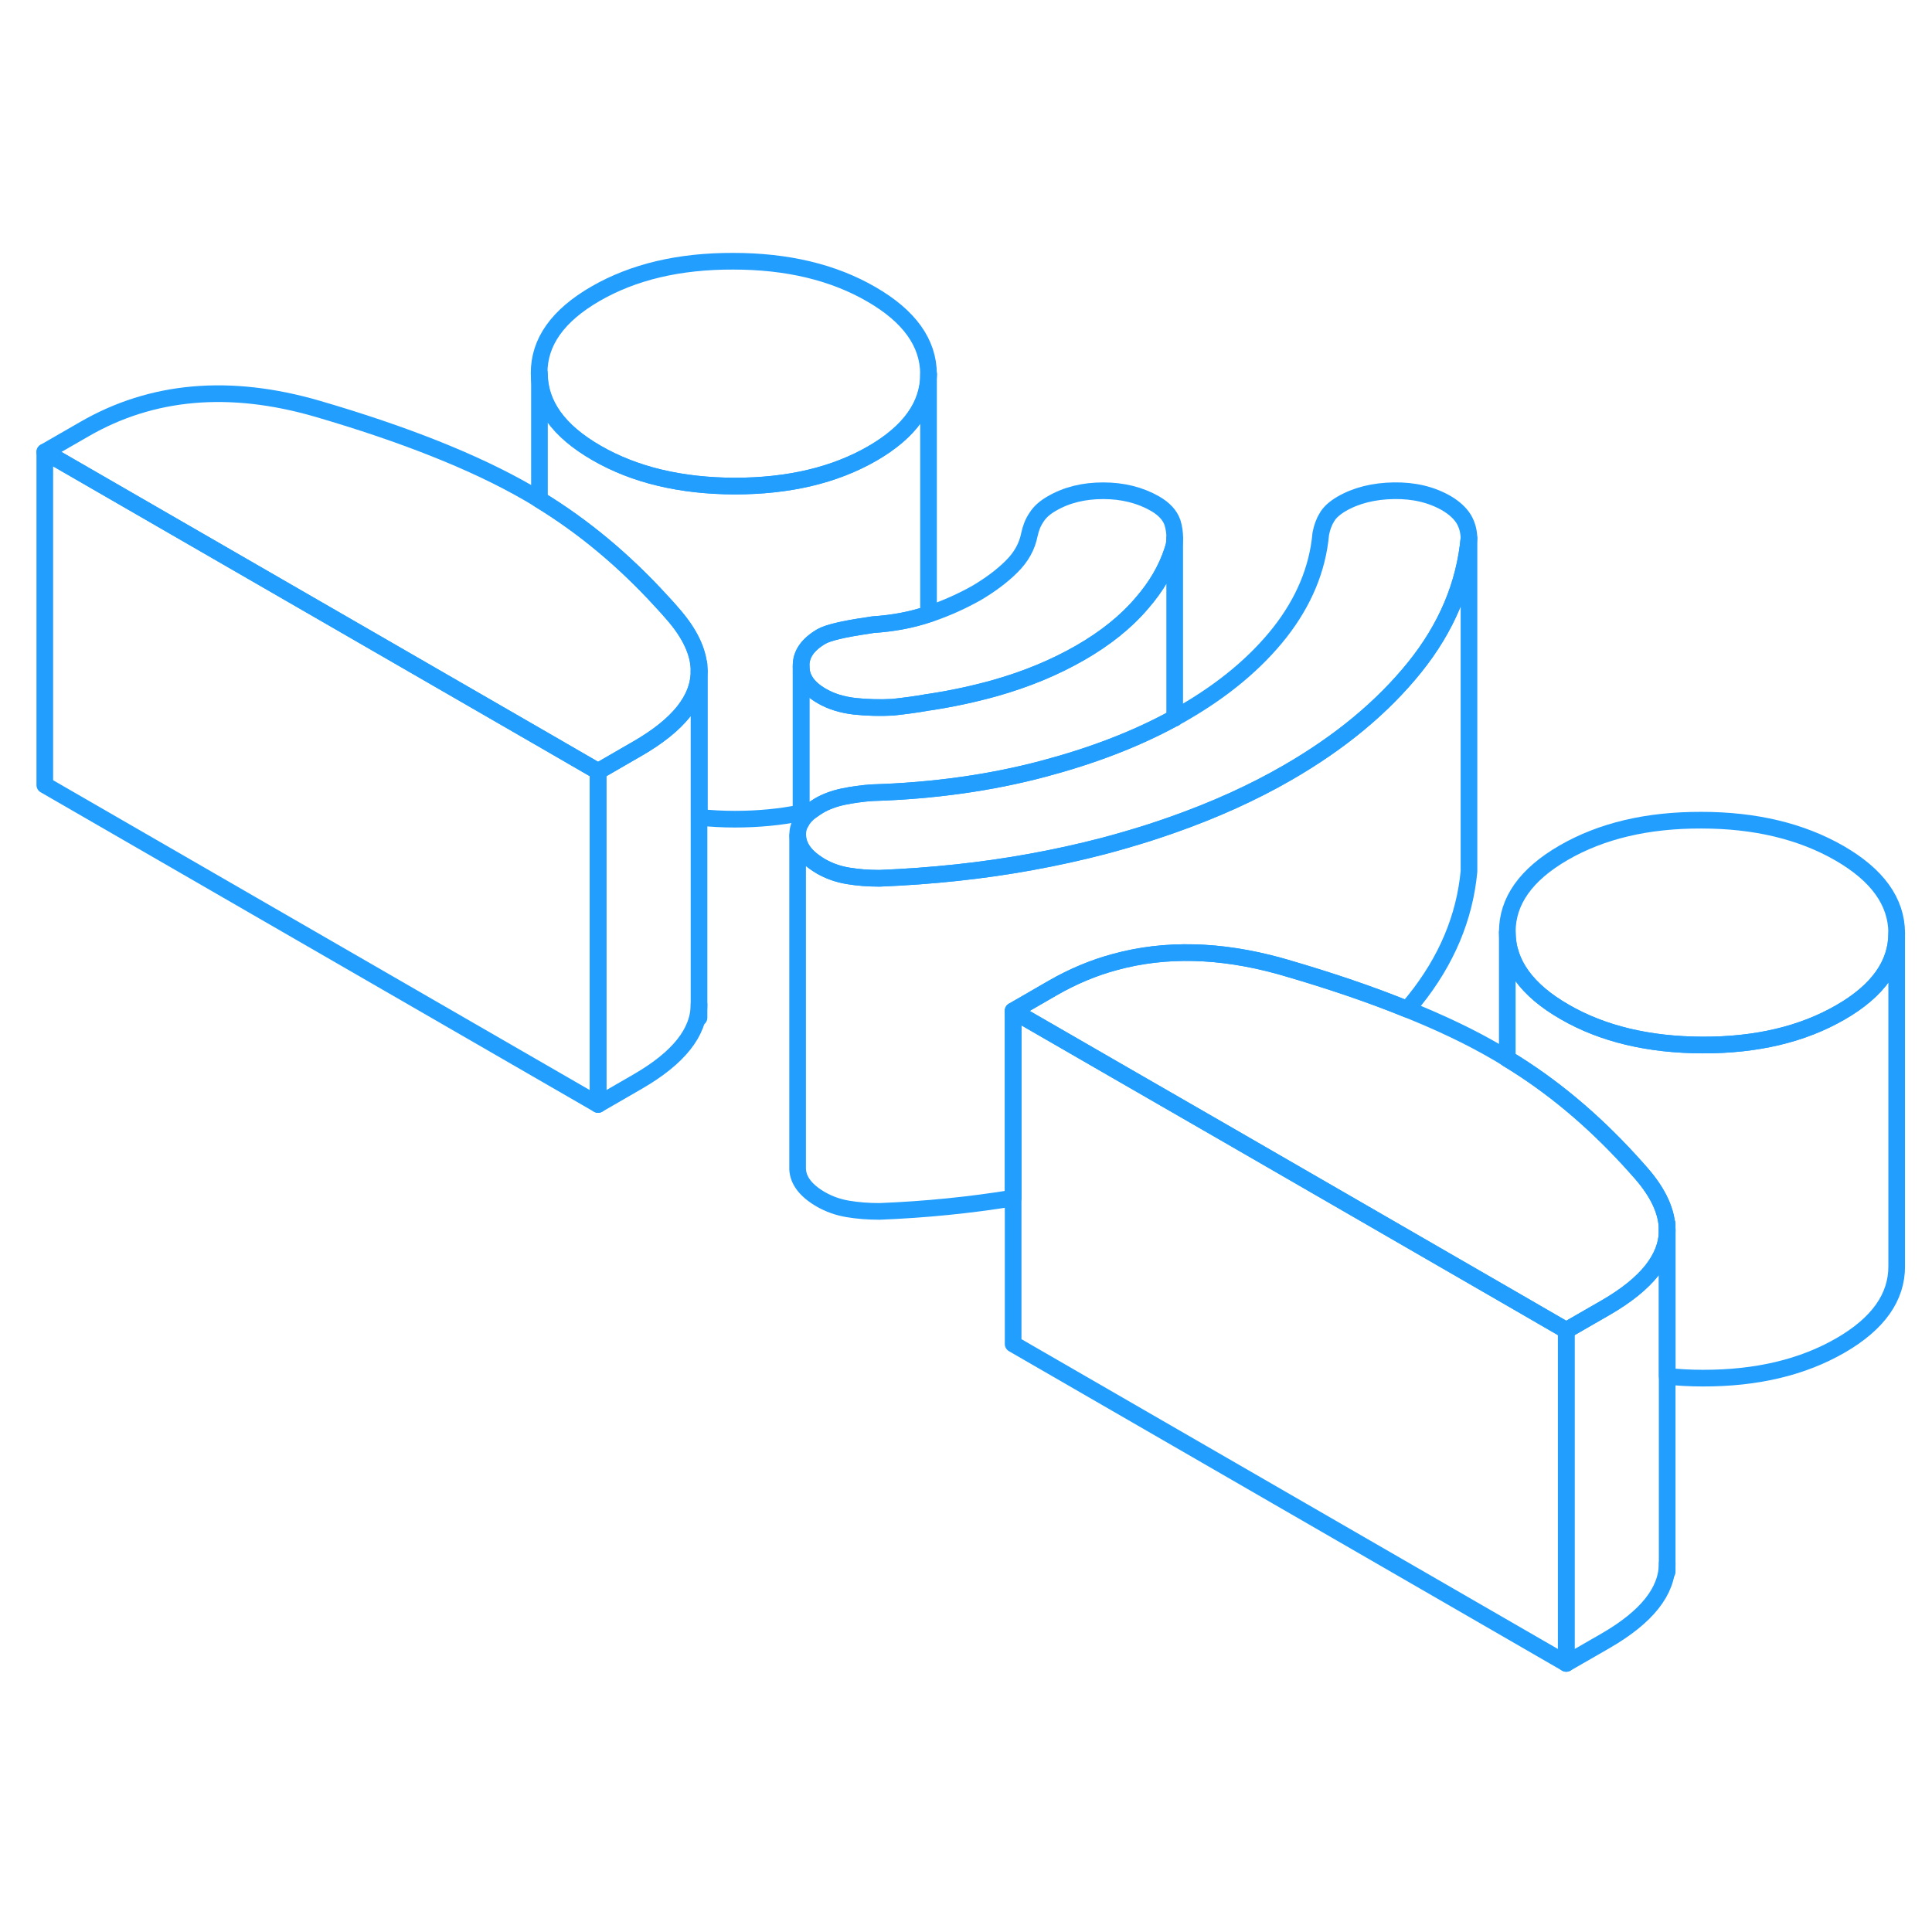 <svg width="48" height="48" viewBox="0 0 116 89" fill="none" xmlns="http://www.w3.org/2000/svg" stroke-width="1px" stroke-linecap="round" stroke-linejoin="round"><path d="M60.83 47.195V47.465C60.93 47.445 61.03 47.415 61.13 47.375L60.83 47.195Z" stroke="#229EFF" stroke-linejoin="round"/><path d="M113.88 42.535V62.515C113.89 64.385 112.77 65.975 110.5 67.285C108.23 68.595 105.47 69.255 102.23 69.245C101.5 69.245 100.79 69.205 100.1 69.135V60.365C100.1 59.285 99.58 58.135 98.54 56.945C98.31 56.685 98.09 56.435 97.86 56.185C95.6 53.715 93.15 51.665 90.5 50.065V42.475C90.51 44.345 91.66 45.945 93.94 47.255C96.22 48.575 98.99 49.235 102.23 49.245C105.47 49.255 108.23 48.595 110.5 47.285C112.76 45.985 113.88 44.395 113.88 42.535Z" stroke="#229EFF" stroke-linejoin="round"/><path d="M100.1 60.365C100.1 62.045 98.87 63.585 96.42 65.005L94.04 66.375L91.12 64.685L73.79 54.675L67.49 51.045L61.13 47.375L60.83 47.195L63.2 45.825C64.4 45.135 65.65 44.605 66.96 44.255C69.97 43.435 73.25 43.515 76.81 44.495C76.93 44.525 77.04 44.565 77.16 44.595C79.88 45.385 82.32 46.215 84.48 47.095C86.5 47.905 88.28 48.755 89.81 49.645C90.04 49.775 90.27 49.915 90.5 50.065C93.15 51.665 95.6 53.715 97.86 56.185C98.09 56.435 98.31 56.685 98.54 56.945C99.58 58.135 100.1 59.285 100.1 60.365Z" stroke="#229EFF" stroke-linejoin="round"/><path d="M35.91 32.815V52.815L2.69 33.635V13.635L32.99 31.125L35.91 32.815Z" stroke="#229EFF" stroke-linejoin="round"/><path d="M70.53 18.815C70.53 18.945 70.52 19.065 70.5 19.195C70.48 19.315 70.43 19.435 70.4 19.555C70.04 20.665 69.43 21.715 68.56 22.715C67.61 23.835 66.37 24.825 64.86 25.695C63.33 26.575 61.64 27.275 59.74 27.815C58.48 28.165 57.16 28.455 55.75 28.665C55.75 28.665 55.743 28.665 55.73 28.665C55.03 28.795 54.32 28.885 53.6 28.965C52.83 29.005 52.07 28.985 51.31 28.905C50.55 28.815 49.9 28.615 49.35 28.295C48.51 27.815 48.1 27.225 48.1 26.505C48.08 25.785 48.5 25.195 49.32 24.715C49.7 24.495 50.64 24.265 52.11 24.055C52.2 24.035 52.31 24.025 52.42 24.005C53.64 23.925 54.74 23.715 55.75 23.375C55.78 23.375 55.8 23.365 55.83 23.355C56.88 22.995 57.79 22.575 58.63 22.105C59.44 21.625 60.16 21.095 60.73 20.525C61.32 19.945 61.67 19.305 61.81 18.585C61.89 18.225 62.01 17.885 62.23 17.565C62.42 17.255 62.73 16.975 63.15 16.735C64.04 16.215 65.07 15.965 66.24 15.965C67.41 15.965 68.45 16.225 69.36 16.745C69.91 17.065 70.25 17.445 70.4 17.885C70.49 18.195 70.54 18.505 70.53 18.815Z" stroke="#229EFF" stroke-linejoin="round"/><path d="M113.88 42.515V42.535C113.88 44.395 112.76 45.985 110.5 47.285C108.23 48.595 105.47 49.255 102.23 49.245C98.99 49.235 96.22 48.575 93.94 47.255C91.66 45.945 90.51 44.345 90.5 42.475C90.49 40.605 91.62 39.005 93.89 37.695C96.16 36.385 98.91 35.735 102.15 35.745C105.4 35.745 108.16 36.415 110.44 37.725C112.73 39.045 113.87 40.645 113.88 42.515Z" stroke="#229EFF" stroke-linejoin="round"/><path d="M55.75 8.955V8.975C55.75 10.835 54.62 12.425 52.37 13.725C50.1 15.035 47.34 15.685 44.1 15.685C40.86 15.675 38.09 15.015 35.81 13.695C33.52 12.375 32.38 10.785 32.37 8.915C32.36 7.035 33.49 5.445 35.76 4.135C38.03 2.825 40.78 2.175 44.02 2.185C47.27 2.185 50.03 2.845 52.31 4.165C54.6 5.485 55.74 7.085 55.75 8.955Z" stroke="#229EFF" stroke-linejoin="round"/><path d="M41.97 26.805C41.97 28.485 40.74 30.024 38.28 31.445L35.91 32.815L32.99 31.125L2.69 13.634L5.07 12.264C9.12 9.925 13.78 9.515 19.03 11.034C24.28 12.565 28.5 14.245 31.68 16.075C31.91 16.204 32.14 16.345 32.37 16.494C35.02 18.105 37.48 20.154 39.73 22.625C39.96 22.875 40.19 23.125 40.41 23.384C41.45 24.575 41.97 25.724 41.97 26.805Z" stroke="#229EFF" stroke-linejoin="round"/><path d="M41.97 26.805V46.805C41.97 48.485 40.74 50.025 38.28 51.445L35.91 52.815V32.815L38.28 31.445C40.74 30.025 41.97 28.485 41.97 26.805Z" stroke="#229EFF" stroke-linejoin="round"/><path d="M41.97 47.605V46.805" stroke="#229EFF" stroke-linejoin="round"/><path d="M41.97 26.805V26.375" stroke="#229EFF" stroke-linejoin="round"/><path d="M55.75 8.975V23.375C54.74 23.715 53.64 23.925 52.42 24.005C52.31 24.025 52.2 24.035 52.11 24.055C50.64 24.265 49.7 24.495 49.32 24.715C48.5 25.195 48.08 25.785 48.1 26.505V35.305C46.86 35.555 45.53 35.685 44.12 35.685C43.39 35.685 42.67 35.645 41.99 35.575V26.805C41.99 26.735 41.99 26.675 41.98 26.605C41.92 25.585 41.4 24.505 40.42 23.385C40.2 23.125 39.98 22.875 39.74 22.625C37.49 20.155 35.03 18.105 32.39 16.495V8.915C32.4 10.785 33.53 12.374 35.82 13.694C38.11 15.014 40.88 15.675 44.12 15.685C47.36 15.685 50.12 15.035 52.39 13.725C54.64 12.425 55.76 10.835 55.76 8.975H55.75Z" stroke="#229EFF" stroke-linejoin="round"/><path d="M48.09 35.865V35.305" stroke="#229EFF" stroke-linejoin="round"/><path d="M88.2 18.814C87.94 21.595 86.86 24.184 84.93 26.575C83.01 28.954 80.48 31.064 77.3 32.895C75.23 34.094 72.92 35.135 70.4 36.025C69.91 36.194 69.41 36.364 68.91 36.525C68.05 36.794 67.17 37.054 66.26 37.294C64.85 37.664 63.39 37.984 61.9 38.255C58.99 38.785 55.97 39.105 52.81 39.234C52.13 39.234 51.49 39.184 50.91 39.084C50.31 38.984 49.78 38.794 49.29 38.514C48.72 38.175 48.31 37.804 48.1 37.395C47.98 37.175 47.91 36.934 47.9 36.694C47.88 36.404 47.94 36.124 48.1 35.864C48.23 35.614 48.45 35.374 48.75 35.154C48.89 35.054 49.02 34.965 49.17 34.874C49.58 34.635 50.06 34.455 50.62 34.334C50.91 34.275 51.19 34.224 51.5 34.184H51.51C51.79 34.145 52.07 34.114 52.38 34.094C56.03 33.984 59.47 33.505 62.66 32.654C65.56 31.884 68.15 30.895 70.4 29.674C70.44 29.654 70.48 29.625 70.53 29.595C70.72 29.505 70.91 29.395 71.08 29.294C73.48 27.904 75.41 26.294 76.85 24.465C78.28 22.634 79.11 20.665 79.3 18.555C79.37 18.195 79.48 17.864 79.66 17.575C79.82 17.274 80.13 17.005 80.53 16.765C81.42 16.244 82.48 15.985 83.68 15.964C84.9 15.944 85.94 16.195 86.85 16.715C87.32 16.994 87.67 17.314 87.89 17.674C88.1 18.035 88.19 18.415 88.2 18.814Z" stroke="#229EFF" stroke-linejoin="round"/><path d="M88.2 18.814V38.815C87.94 41.594 86.85 44.184 84.93 46.574C84.79 46.754 84.64 46.925 84.48 47.094C82.32 46.215 79.88 45.385 77.16 44.594C77.04 44.565 76.93 44.524 76.81 44.494C73.25 43.514 69.97 43.434 66.96 44.255C65.65 44.605 64.4 45.134 63.2 45.824L60.83 47.194V58.434C58.25 58.854 55.58 59.124 52.81 59.234C52.12 59.234 51.49 59.184 50.9 59.084C50.31 58.984 49.78 58.794 49.29 58.514C48.39 57.995 47.92 57.384 47.89 56.694V36.694C47.9 36.934 47.97 37.175 48.09 37.395C48.31 37.804 48.71 38.175 49.29 38.514C49.78 38.794 50.31 38.984 50.9 39.084C51.49 39.184 52.12 39.234 52.81 39.234C55.96 39.105 58.99 38.785 61.89 38.255C63.38 37.984 64.84 37.664 66.26 37.294C67.17 37.054 68.05 36.794 68.91 36.524C69.41 36.364 69.91 36.194 70.39 36.024C72.92 35.134 75.22 34.094 77.3 32.895C80.47 31.064 83.01 28.954 84.93 26.574C86.85 24.184 87.94 21.595 88.2 18.814Z" stroke="#229EFF" stroke-linejoin="round"/><path d="M94.04 66.374V86.374L60.83 67.195V47.465C60.93 47.444 61.03 47.414 61.13 47.374L67.49 51.044L73.79 54.675L91.12 64.684L94.04 66.374Z" stroke="#229EFF" stroke-linejoin="round"/><path d="M100.1 60.365V80.365C100.1 82.045 98.87 83.585 96.42 85.005L94.04 86.375V66.375L96.42 65.005C98.87 63.585 100.1 62.045 100.1 60.365Z" stroke="#229EFF" stroke-linejoin="round"/><path d="M100.1 60.365V59.975" stroke="#229EFF" stroke-linejoin="round"/><path d="M100.1 80.875V80.365" stroke="#229EFF" stroke-linejoin="round"/><path d="M70.53 18.814V29.595C70.48 29.625 70.44 29.654 70.4 29.674C68.15 30.895 65.56 31.884 62.66 32.654C59.47 33.504 56.03 33.984 52.38 34.094C52.07 34.114 51.79 34.144 51.51 34.184H51.5C51.19 34.224 50.91 34.274 50.62 34.334C50.06 34.454 49.58 34.635 49.17 34.874C49.02 34.965 48.89 35.054 48.75 35.154C48.53 35.214 48.31 35.264 48.1 35.304V26.505C48.1 27.224 48.51 27.814 49.35 28.294C49.9 28.614 50.55 28.814 51.31 28.904C52.07 28.984 52.83 29.004 53.6 28.964C54.32 28.884 55.03 28.794 55.73 28.664C55.73 28.664 55.737 28.664 55.75 28.664C57.16 28.454 58.48 28.165 59.74 27.814C61.64 27.274 63.33 26.574 64.86 25.694C66.37 24.824 67.61 23.834 68.56 22.714C69.43 21.714 70.04 20.664 70.4 19.554C70.43 19.434 70.48 19.314 70.5 19.194C70.52 19.064 70.53 18.945 70.53 18.814Z" stroke="#229EFF" stroke-linejoin="round"/><path d="M70.53 29.625V29.595" stroke="#229EFF" stroke-linejoin="round"/></svg>